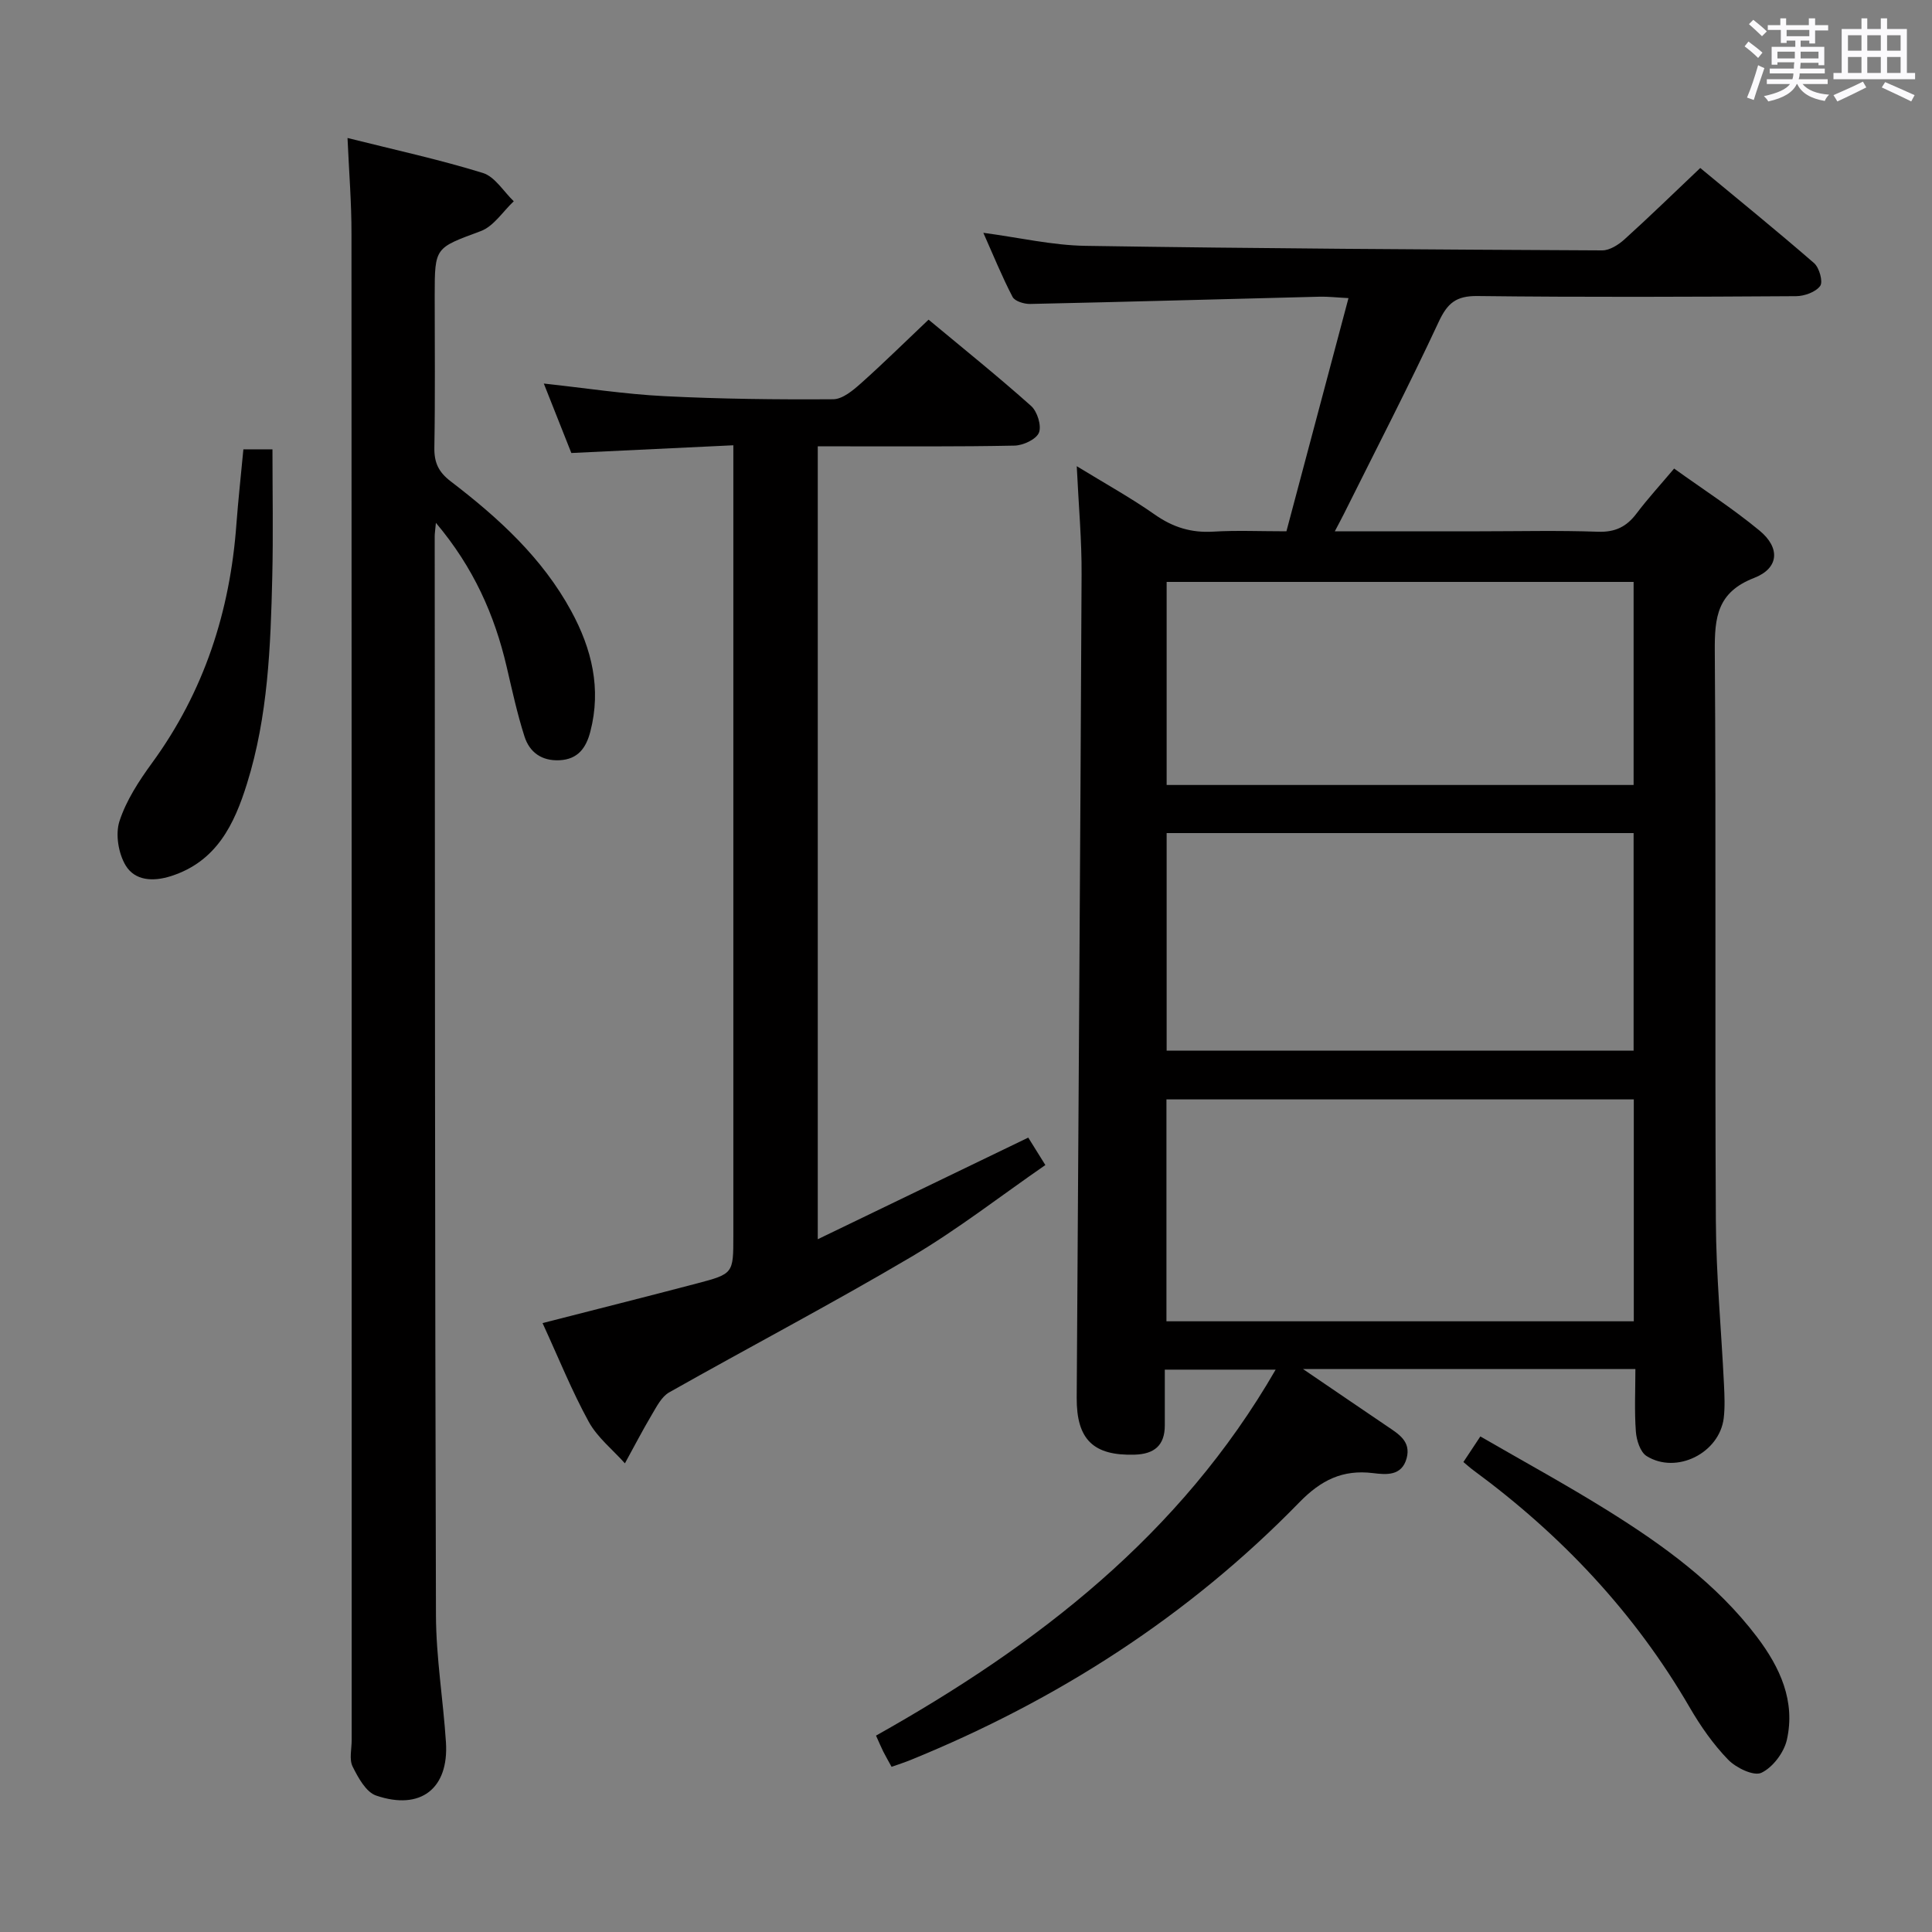 <svg enable-background="new 0 0 400 400" viewBox="0 0 400 400" xmlns="http://www.w3.org/2000/svg"><rect x="0" y="0" width="400" height="400" fill="#808080" stroke="none"/><path d="m361.2 9.6.8-1c.9.7 1.9 1.4 2.9 2.3l-.9 1.1c-1-1-2-1.8-2.8-2.4zm.5 10.6c.9-2.1 1.6-4.3 2.3-6.7.4.2.8.4 1.3.6-.7 2.1-1.5 4.3-2.2 6.6zm.4-15.2.9-.9c1 .8 2 1.6 2.8 2.4l-1 1c-.9-.9-1.8-1.7-2.7-2.5zm12.5-1.2h1.2v1.4h2.7v1.1h-2.7v2.7h-1.2v-.6h-1.8v1.3h4.9v3.8h-1.2v-.5h-3.7c0 .4-.1.9-.1 1.2h5.1v1h-5.2c0 .5-.1.9-.2 1.2h6v1h-5.2c1.1 1.3 2.9 2 5.5 2.2-.4.4-.7.8-.9 1.3-2.9-.5-4.8-1.6-5.7-3.5h-.1c-.8 1.7-2.7 2.9-5.9 3.6-.2-.4-.6-.8-.9-1.1 2.8-.6 4.6-1.4 5.4-2.5h-4.8v-1h5.3c.1-.3.2-.7.2-1.2h-4.9v-1h5c0-.4 0-.8.1-1.3h-3.5v.5h-1.2v-3.7h4.9v-1.3h-1.8v.5h-1.2v-2.7h-2.7v-1h2.6v-1.4h1.2v1.4h4.7v-1.4zm-6.6 8.3h3.6c0-.4 0-.9 0-1.4h-3.6zm1.9-4.6h4.7v-1.3h-4.7zm6.6 3.2h-3.7v1.4h3.7z" fill="#fbfafc"/><path d="m385.3 3.8h1.3v2.2h2.8v-2.2h1.3v2.2h4.1v9.1h1.7v1.3h-16.9v-1.3h1.7v-9.1h4.1v-2.2zm.4 13.1.7 1.2c-1.8.9-3.8 1.9-6 2.9-.2-.4-.5-.8-.8-1.3 2.3-1 4.3-1.9 6.1-2.8zm-3.1-6.4h2.8v-3.2h-2.8zm0 4.6h2.8v-3.3h-2.8zm4-4.6h2.8v-3.2h-2.8zm0 4.6h2.8v-3.3h-2.8zm3.7 1.9c2.1.9 4.1 1.8 6.1 2.7l-.7 1.3c-2.2-1.1-4.2-2-6.1-2.9zm3.2-9.7h-2.8v3.2h2.8v-3.1zm-2.8 7.8h2.8v-3.3h-2.8z" fill="#fbfafc"/><g fill="#010000"><path d="m222.93 96.52c5.84 3.58 11.21 6.54 16.19 10.04 3.74 2.62 7.54 3.79 12.09 3.51 4.8-.29 9.64-.07 15.13-.07 4.24-15.93 8.45-31.75 12.85-48.28-2.54-.13-4.29-.34-6.04-.29-19.95.5-39.9 1.07-59.85 1.5-1.25.03-3.19-.56-3.66-1.46-2.19-4.2-3.97-8.6-6.05-13.27 7.49 1 14.34 2.6 21.21 2.7 35.63.56 71.27.76 106.91.94 1.55.01 3.38-1.16 4.63-2.29 5.18-4.68 10.18-9.56 15.68-14.77 7.6 6.3 15.7 12.87 23.57 19.7 1.08.94 1.89 3.86 1.26 4.72-.93 1.27-3.26 2.11-5 2.12-21.99.14-43.99.23-65.98-.03-4.41-.05-6.2 1.48-8 5.34-6.24 13.39-13.03 26.52-19.62 39.75-.5 1-1.03 1.98-1.89 3.62h29.98c8.16 0 16.34-.2 24.49.09 3.57.13 5.93-1.03 8-3.78 2.3-3.05 4.89-5.87 7.78-9.3 5.98 4.3 12.11 8.24 17.69 12.85 4.32 3.57 4.04 7.79-1.14 9.8-7.64 2.96-8.18 8.16-8.13 15.13.28 39.32 0 78.65.22 117.97.06 11.29 1.13 22.57 1.68 33.85.11 2.33.22 4.69-.05 6.99-.87 7.23-9.78 11.72-15.97 7.86-1.31-.82-2.09-3.28-2.22-5.06-.32-4.26-.1-8.56-.1-12.95-22.94 0-45.14 0-68.81 0 6.55 4.45 11.95 8.15 17.38 11.82 2.37 1.61 5.01 3.12 4.07 6.64-1.01 3.74-4.24 3.41-6.96 3.08-6.28-.77-10.76 1.44-15.24 6.04-22.96 23.57-50.12 40.99-80.56 53.38-1.21.49-2.46.89-3.88 1.39-.63-1.15-1.2-2.14-1.72-3.16-.44-.88-.82-1.8-1.5-3.3 33.33-18.71 62.97-41.5 82.74-75.77-7.71 0-15.03 0-22.95 0 0 3.95-.01 7.73 0 11.52.01 4.17-2.19 5.96-6.22 6.08-8.56.27-12.07-3.13-12.02-11.78.35-56.8.75-113.6 1.01-170.4.05-7.11-.61-14.24-1-22.47zm115.33 177.04c0-15.45 0-30.66 0-45.94-32.49 0-64.64 0-96.76 0v45.94zm-.04-101.08c-32.41 0-64.45 0-96.68 0v45.04h96.68c0-15.18 0-30.05 0-45.04zm0-52c-32.41 0-64.45 0-96.68 0v42.04h96.68c0-14.18 0-28.05 0-42.04z"/><path d="m71.95 28.57c9.78 2.45 19.02 4.46 28.02 7.24 2.5.77 4.29 3.85 6.4 5.86-2.26 2.12-4.16 5.19-6.84 6.18-9.43 3.52-9.53 3.25-9.53 13.28 0 10.49.11 20.99-.07 31.48-.06 3.13.83 5.1 3.4 7.06 9.83 7.52 18.94 15.8 24.95 26.87 4.25 7.82 6.25 16.06 3.94 24.94-.86 3.3-2.51 5.73-6.38 5.92-3.72.18-6.21-1.67-7.25-4.92-1.51-4.72-2.56-9.58-3.69-14.42-2.51-10.76-6.86-20.57-14.65-29.81-.15 1.6-.25 2.2-.25 2.8.05 74.46.04 148.91.26 223.37.03 8.78 1.5 17.54 2.07 26.32.61 9.56-5.24 14.16-14.46 11.01-2.1-.72-3.73-3.72-4.87-6.02-.73-1.48-.19-3.6-.19-5.43 0-103.94.01-207.88-.04-311.82.02-6.43-.51-12.85-.82-19.91z"/><path d="m112.33 273.93c11.17-2.86 21.59-5.48 31.97-8.21 7.55-1.99 7.53-2.06 7.53-9.85 0-52.16 0-104.33 0-156.49 0-1.99 0-3.98 0-7.19-11.28.54-22.27 1.06-33.54 1.6-1.84-4.63-3.71-9.37-5.7-14.38 8.62.93 16.78 2.2 24.97 2.61 11.63.59 23.29.72 34.94.64 1.94-.01 4.11-1.84 5.75-3.3 4.7-4.19 9.18-8.62 14-13.18 7.31 6.08 14.43 11.8 21.23 17.87 1.28 1.14 2.2 4.1 1.62 5.53-.57 1.39-3.28 2.65-5.08 2.68-11.66.24-23.33.14-35 .15-1.81 0-3.61 0-5.71 0v164.16c14.6-7.05 28.88-13.94 43.58-21.04.95 1.52 1.98 3.17 3.54 5.68-9.26 6.4-18.17 13.35-27.83 19.05-16.46 9.72-33.41 18.61-50.06 28.02-1.57.89-2.59 2.94-3.59 4.62-1.96 3.3-3.72 6.71-5.57 10.07-2.54-2.85-5.7-5.35-7.49-8.61-3.5-6.38-6.23-13.18-9.56-20.43z"/><path d="m302.98 302.7c1.05-1.59 2.02-3.06 3.51-5.3 8.83 5.11 17.67 9.93 26.2 15.24 11.61 7.23 22.69 15.21 31.08 26.28 4.77 6.3 7.99 13.28 6.18 21.3-.6 2.63-2.92 5.71-5.28 6.82-1.59.74-5.25-1.03-6.89-2.73-3.09-3.19-5.71-6.95-7.95-10.81-11.38-19.6-26.56-35.69-44.73-49.06-.67-.49-1.28-1.04-2.12-1.74z"/><path d="m50.39 93.03h6.02c0 8.89.17 17.64-.04 26.39-.34 14.43-.88 28.88-5.23 42.81-2.62 8.42-6.28 16.12-15.71 19.15-3.76 1.21-7.5.96-9.41-2.19-1.5-2.48-2.16-6.46-1.29-9.16 1.4-4.31 4.04-8.35 6.75-12.07 10.79-14.79 16.16-31.4 17.47-49.49.37-4.96.92-9.9 1.44-15.44z"/></g></svg>